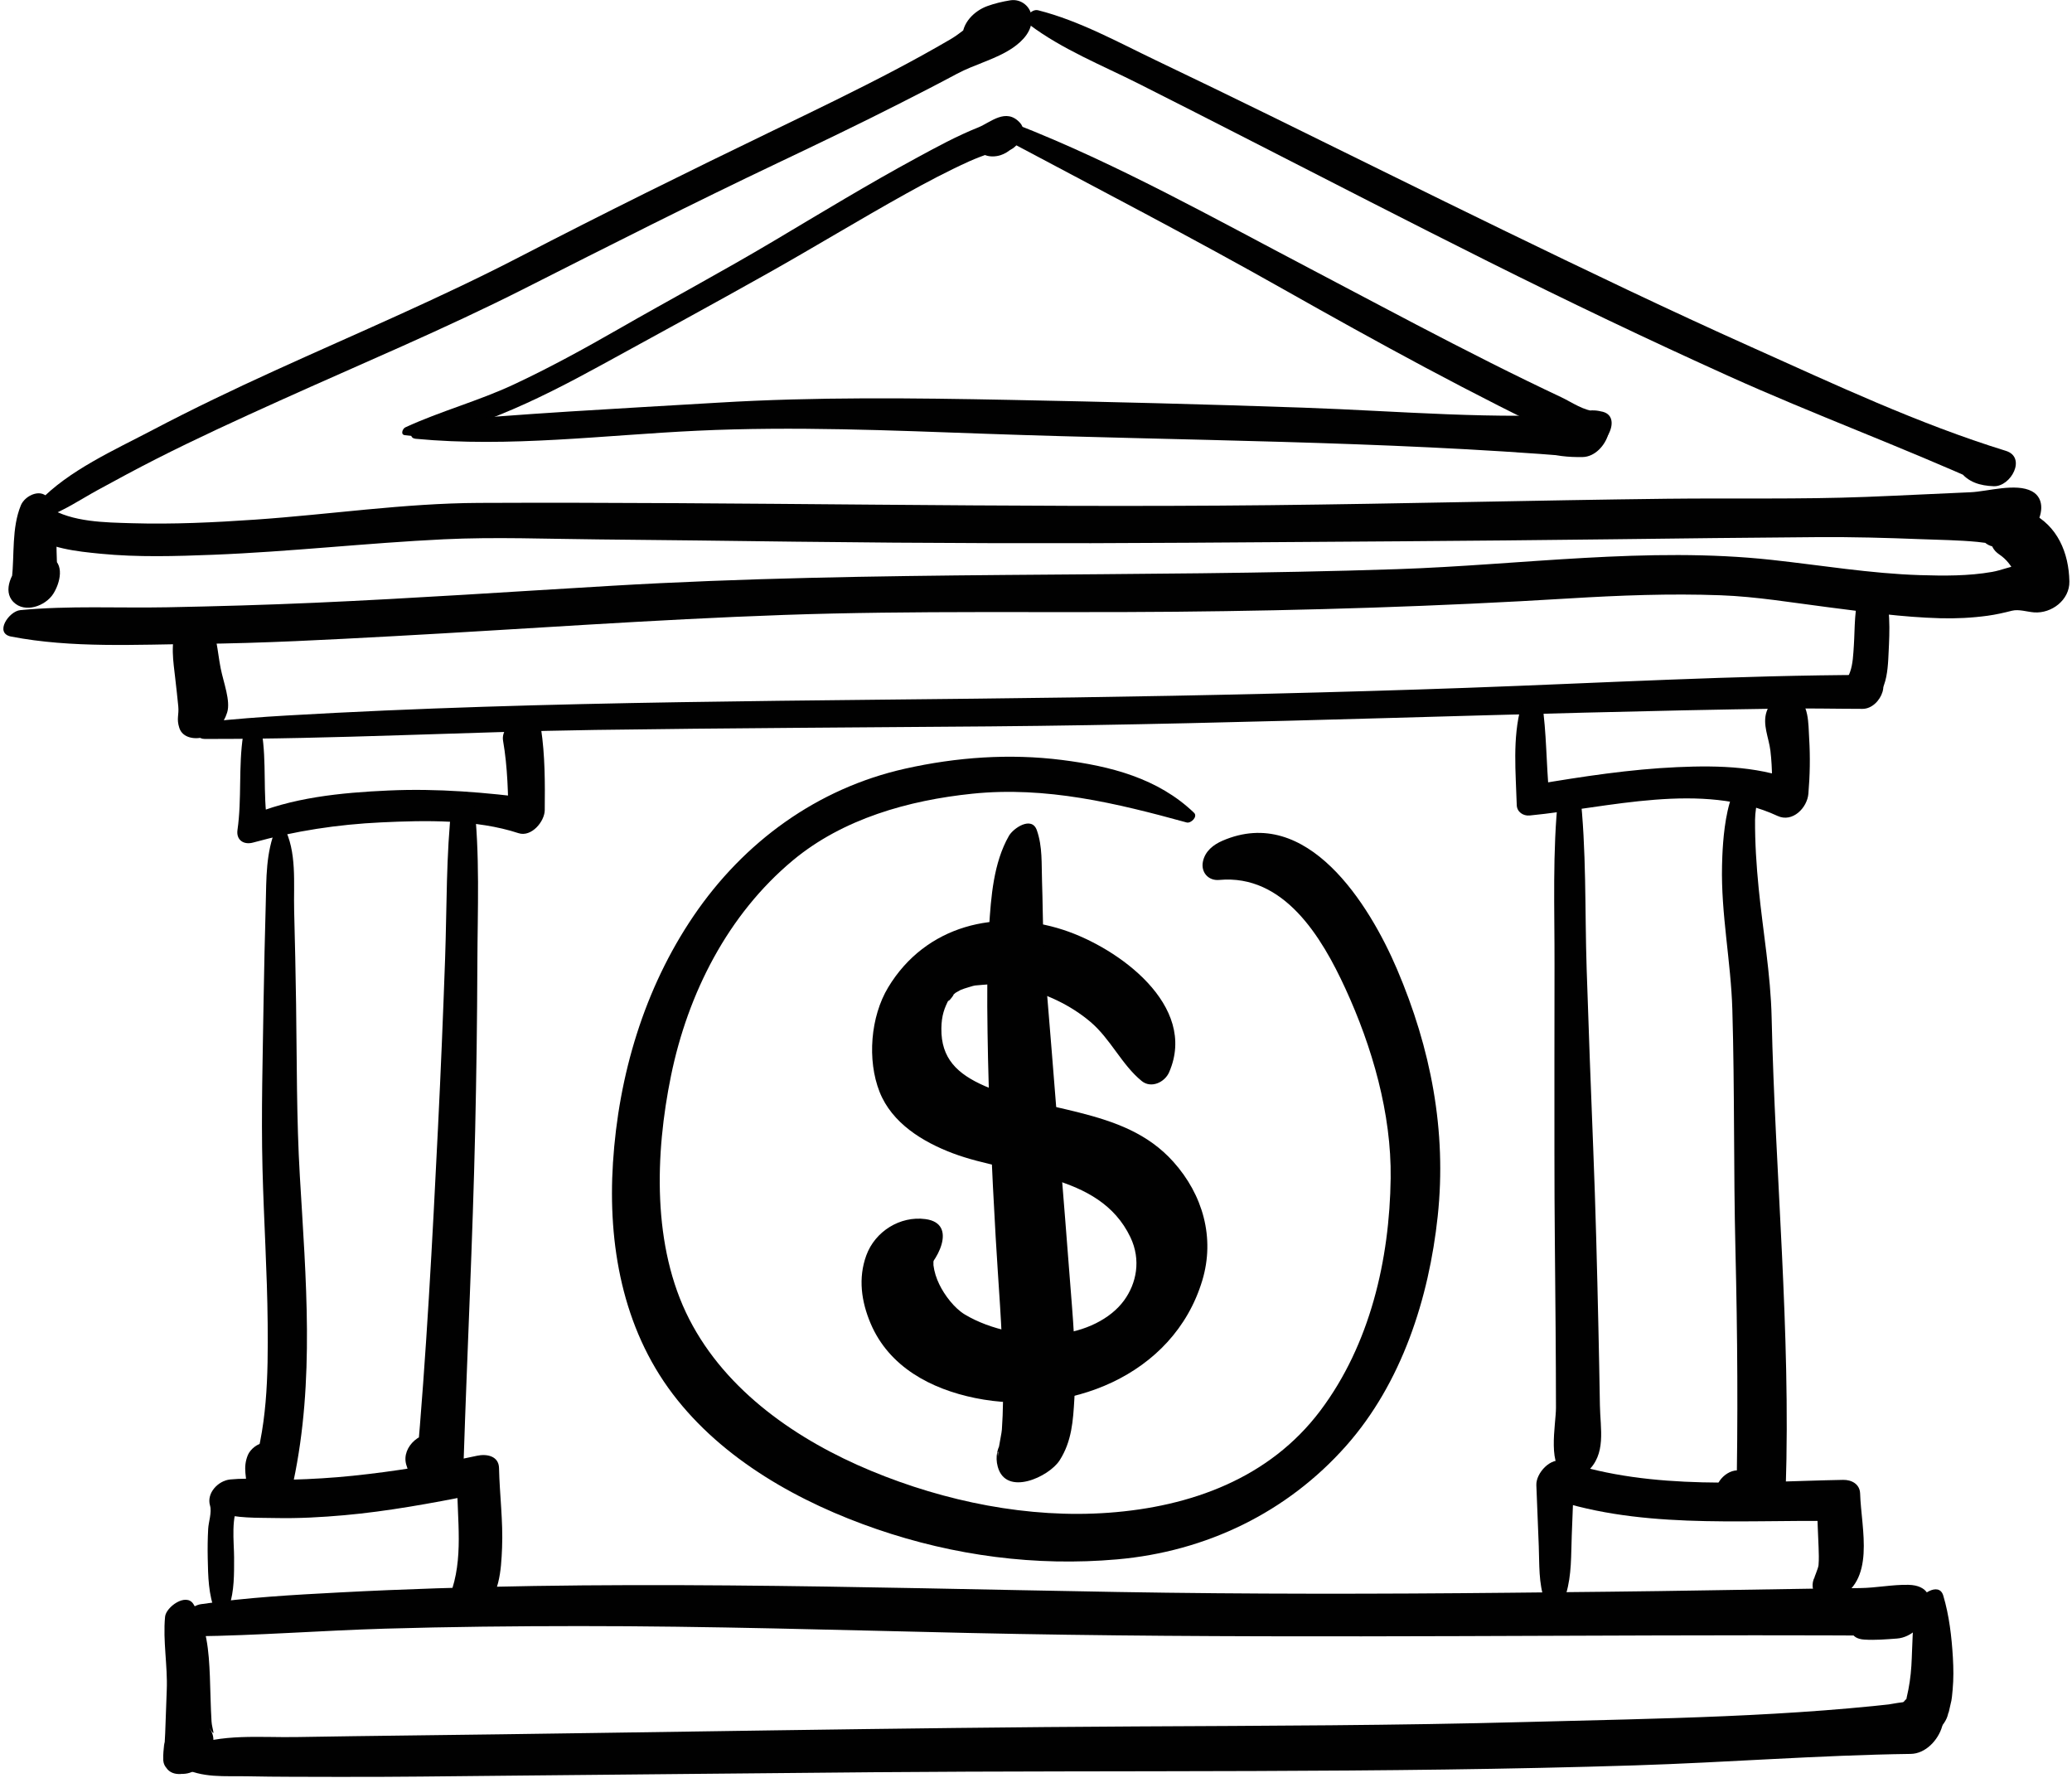 <?xml version="1.0" encoding="UTF-8" standalone="no"?><!DOCTYPE svg PUBLIC "-//W3C//DTD SVG 1.1//EN" "http://www.w3.org/Graphics/SVG/1.1/DTD/svg11.dtd"><svg width="100%" height="100%" viewBox="0 0 514 441" version="1.1" xmlns="http://www.w3.org/2000/svg" xmlns:xlink="http://www.w3.org/1999/xlink" xml:space="preserve" style="fill-rule:evenodd;clip-rule:evenodd;stroke-linejoin:round;stroke-miterlimit:1.414;"><g id="bank"><path d="M461.501,146.502c-1.576,4.117 -1.328,9.277 -1.618,13.631c-0.141,2.107 -0.223,4.547 -0.941,6.551c-0.783,2.18 -2.099,3.697 -1.324,6.17c0.457,1.461 2.142,2.1 3.535,1.973c6.961,-0.635 7.123,-8.004 7.367,-13.287c0.212,-4.574 0.653,-11.979 -1.687,-16.123c-1.257,-2.227 -4.54,-0.984 -5.332,1.085Z" style="fill:#010101;fill-rule:nonzero;"/><path d="M50.796,183.284c32.278,0.066 64.604,-1.77 96.89,-2.234c32.599,-0.469 65.203,-0.602 97.805,-0.877c65.583,-0.553 131.083,-3.473 196.649,-4.419c6.638,-0.096 13.259,0.063 19.893,0.071c4.711,0.004 7.915,-8.412 1.805,-8.424c-3.568,-0.008 -6.854,0.145 -10.373,0.778c-2.716,0.489 -6.954,5.89 -2.335,6.827c3.692,0.748 7.143,0.826 10.903,0.818c0.602,-2.809 1.203,-5.617 1.805,-8.424c-33.283,0.098 -66.575,2.01 -99.833,3.203c-32.486,1.164 -64.981,1.91 -97.485,2.383c-65.109,0.945 -130.361,0.705 -195.39,4.488c-6.497,0.377 -12.955,0.865 -19.424,1.568c-2.274,0.248 -4.055,4.236 -0.91,4.242Z" style="fill:#010101;fill-rule:nonzero;"/><path d="M43.896,155.555c-1.706,4.014 -0.888,8.529 -0.421,12.727c0.256,2.299 0.529,4.598 0.749,6.9c0.212,2.229 -0.495,3.012 0.257,5.363c0.817,2.552 3.979,2.943 6.159,2.246c2.905,-0.929 4.827,-3.244 5.712,-6.072c0.895,-2.859 -0.905,-7.418 -1.611,-10.957c-0.822,-4.115 -0.977,-9.092 -3.193,-12.717c-1.846,-3.019 -6.766,0.426 -7.652,2.51Z" style="fill:#010101;fill-rule:nonzero;"/><path d="M11.157,128.358c4.679,-1.622 8.834,-4.488 13.165,-6.855c4.781,-2.613 9.572,-5.197 14.431,-7.664c10.028,-5.095 20.276,-9.778 30.525,-14.41c20.385,-9.21 41.041,-17.834 61.006,-27.947c20.844,-10.559 41.635,-21.078 62.747,-31.109c10.236,-4.863 20.452,-9.77 30.554,-14.907c4.613,-2.347 9.222,-4.7 13.781,-7.149c4.412,-2.371 9.847,-3.666 13.921,-6.486c2.499,-1.731 4.824,-4.178 4.649,-7.472c-0.143,-2.675 -2.619,-4.721 -5.31,-4.282c-1.966,0.32 -3.858,0.762 -5.729,1.443c-3.243,1.184 -6.35,4.256 -6.152,7.963c0.195,3.676 3.778,4.607 6.791,3.813c0.811,-0.215 1.498,-0.313 2.337,-0.367c-0.22,-3.918 -0.44,-7.836 -0.66,-11.754c-4.174,2.409 -7.328,6.176 -11.53,8.625c-4.447,2.594 -8.961,5.086 -13.516,7.484c-9.984,5.258 -20.161,10.158 -30.318,15.068c-21.095,10.195 -42.05,20.541 -62.85,31.318c-19.833,10.275 -40.459,18.973 -60.775,28.227c-10.272,4.68 -20.445,9.541 -30.438,14.795c-9.336,4.909 -20.826,10.012 -28.149,17.76c-1.469,1.55 -1.454,4.937 1.52,3.906Z" style="fill:#010101;fill-rule:nonzero;"/><path d="M255.359,6.116c8.1,6.109 18.063,10.094 27.096,14.638c9.365,4.712 18.698,9.485 28.034,14.255c19.595,10.014 39.156,20.088 58.84,29.928c19.641,9.818 39.446,19.289 59.459,28.326c21.02,9.49 42.703,17.465 63.702,26.945c1.7,-2.793 3.399,-5.586 5.1,-8.38c-2.758,-0.354 -5.39,-0.298 -8.15,-0.381c-2.43,-0.072 -4.795,3.253 -3.292,5.349c2.035,2.836 5.098,3.686 8.441,3.807c4.271,0.152 8.195,-7.172 3.001,-8.774c-21.661,-6.684 -42.645,-16.565 -63.302,-25.825c-20.603,-9.236 -40.963,-19.016 -61.27,-28.878c-19.304,-9.376 -38.522,-18.925 -57.79,-28.372c-9.448,-4.633 -18.917,-9.221 -28.411,-13.758c-9.451,-4.518 -19.085,-9.869 -29.287,-12.445c-1.799,-0.457 -3.867,2.283 -2.171,3.565Z" style="fill:#010101;fill-rule:nonzero;"/><path d="M60.307,182.41c-1.193,7.776 -0.283,15.706 -1.396,23.458c-0.358,2.491 1.557,3.759 3.866,3.121c10.492,-2.899 20.941,-4.496 31.825,-5.008c10.879,-0.512 23.542,-0.773 34.023,2.678c3.195,1.051 6.482,-2.882 6.51,-5.715c0.067,-6.766 0.086,-13.521 -0.924,-20.229c-0.907,-6.028 -10.25,-1.826 -9.414,3.018c1.148,6.648 1.271,13.365 1.344,20.096c2.171,-1.905 4.341,-3.81 6.511,-5.715c-12.204,-1.57 -24.009,-2.594 -36.357,-2.033c-11.564,0.525 -24.171,1.713 -34.848,6.494c1.634,0.598 3.269,1.193 4.903,1.791c-1.176,-7.553 -0.16,-15.311 -1.426,-22.889c-0.465,-2.78 -4.296,-1.166 -4.617,0.933Z" style="fill:#010101;fill-rule:nonzero;"/><path d="M377.326,175.21c-2.161,7.939 -1.307,16.36 -1.065,24.489c0.05,1.693 1.598,2.73 3.195,2.576c19.503,-1.887 42.78,-8.58 61.501,0.109c3.715,1.723 7.353,-2.008 7.647,-5.499c0.387,-4.582 0.477,-9.138 0.195,-13.728c-0.226,-3.674 0.037,-8.775 -3.615,-10.702c-3.003,-1.585 -6.053,1.423 -6.938,4.032c-1.094,3.223 0.551,6.471 0.941,9.75c0.536,4.501 0.473,9.08 0.219,13.596c2.549,-1.832 5.098,-3.666 7.647,-5.498c-9.744,-4.262 -20.507,-4.524 -30.974,-4.055c-11.688,0.523 -23.44,2.318 -34.969,4.26c1.065,0.859 2.131,1.719 3.195,2.578c-0.757,-7.619 -0.617,-15.4 -1.781,-22.959c-0.508,-3.307 -4.614,-1.094 -5.198,1.051Z" style="fill:#010101;fill-rule:nonzero;"/><path d="M48.127,405.87c15.816,-0.189 31.627,-1.438 47.441,-1.902c16.028,-0.469 32.069,-0.631 48.104,-0.637c32.235,-0.012 64.465,0.994 96.69,1.709c64.975,1.445 129.859,0.594 194.838,0.572c5.921,-0.004 11.842,0.006 17.763,0.023c2.632,0.008 5.264,0.02 7.896,0.033c3.305,0.016 6.404,0.826 9.72,0.754c0.952,-4.441 1.903,-8.883 2.855,-13.324c-2.992,0.365 -5.637,1.398 -8.535,2.117c-4.188,1.041 -9.483,11.023 -2.456,11.463c2.777,0.174 5.37,-0.055 8.136,-0.256c7.294,-0.531 12.639,-13.115 2.855,-13.324c-3.979,-0.084 -7.99,0.76 -12.03,0.805c-3.961,0.043 -7.922,0.094 -11.882,0.146c-8.582,0.117 -17.163,0.26 -25.745,0.41c-16.479,0.287 -32.963,0.436 -49.444,0.604c-32.336,0.33 -64.661,0.363 -96.995,-0.189c-64.36,-1.1 -128.797,-3.277 -193.127,0.111c-11.474,0.604 -23.001,1.234 -34.375,2.914c-4.15,0.613 -7.696,8.041 -1.709,7.971Z" style="fill:#010101;fill-rule:nonzero;"/><path d="M40.95,401.002c-0.573,6.049 0.659,12.117 0.415,18.213c-0.143,3.561 -0.267,7.121 -0.387,10.684c-0.048,1.428 -0.167,2.852 -0.271,4.277c0.36,-4.891 -0.304,0.609 -0.204,1.895c0.617,7.98 12.921,2.475 12.422,-3.982c-0.251,-3.254 -3.331,-5.332 -6.458,-4.332c-3.558,1.139 -5.705,4.793 -5.964,8.314c-0.257,3.482 3.966,4.473 6.518,3.658c3.461,-1.107 5.645,-4.115 5.904,-7.641c0.1,-1.346 -0.234,-2.346 -0.969,-3.506c1.799,2.844 0.64,0.34 0.521,-1.559c-0.233,-3.736 -0.26,-7.496 -0.414,-11.238c-0.252,-6.119 -0.716,-12.629 -4.093,-17.93c-1.819,-2.855 -6.794,0.753 -7.02,3.147Z" style="fill:#010101;fill-rule:nonzero;"/><path d="M44.893,438.243c5.236,2.871 10.806,2.223 16.662,2.348c7.119,0.152 14.246,0.113 21.365,0.141c14.389,0.059 28.783,-0.166 43.171,-0.295c30.152,-0.268 60.304,-0.609 90.456,-0.857c63.042,-0.52 126.1,0.291 189.122,-1.703c22.772,-0.719 45.563,-2.533 68.322,-2.842c7.426,-0.102 12.402,-13.594 2.838,-13.242c-2.777,0.102 -5.405,0.453 -8.14,0.939c-2.811,0.5 -5.259,2.029 -6.512,4.693c-1.238,2.633 -0.535,5.967 2.646,6.604c3.084,0.617 6.026,0.889 9.167,1.006c0.946,-4.414 1.892,-8.828 2.838,-13.242c-32.394,4.137 -65.599,4.451 -98.233,5.326c-32.282,0.867 -64.569,0.934 -96.859,1.102c-59.886,0.314 -119.761,1.529 -179.642,2.232c-9.561,0.113 -19.12,0.244 -28.681,0.404c-8.86,0.146 -18.557,-0.922 -26.836,2.486c-1.567,0.646 -4.116,3.568 -1.684,4.9Z" style="fill:#010101;fill-rule:nonzero;"/><path d="M475.464,397.911c-1.183,4.949 -0.994,10.205 -1.308,15.266c-0.164,2.646 -0.548,5.273 -1.162,7.852c-0.92,3.861 4.582,-3.738 0.283,0.035c-0.973,0.848 -1.738,1.85 -2.297,3.01c-0.862,2.342 -0.72,2.172 0.428,-0.506c-4.415,5.334 1.061,9.664 6.388,7.279c-0.196,0.107 -0.392,0.215 -0.588,0.322c2.702,-0.803 5.783,-3.568 6.133,-6.52c-0.162,1.371 0.429,-1.561 0.532,-1.92c0.331,-1.152 0.406,-2.426 0.519,-3.611c0.253,-2.684 0.217,-5.342 0.059,-8.029c-0.301,-5.113 -0.915,-10.393 -2.378,-15.307c-1.086,-3.655 -6.084,-0.067 -6.609,2.129Z" style="fill:#010101;fill-rule:nonzero;"/><path d="M56.843,398.557c1.3,-4.072 1.23,-8.057 1.229,-12.287c-0.001,-3.623 -0.89,-10.354 1.392,-13.408c-1.724,0.783 -3.447,1.566 -5.172,2.35c4.424,1.428 9.42,1.223 14.038,1.318c5.703,0.119 11.403,-0.193 17.081,-0.699c10.811,-0.965 21.481,-2.957 32.121,-5.035c-1.375,-1.109 -2.749,-2.219 -4.124,-3.326c-0.035,9.486 1.694,19.199 -1.795,28.229c-2.193,5.676 3.726,7.275 7.604,4.166c4.742,-3.801 5.098,-10.352 5.332,-15.967c0.275,-6.592 -0.61,-13.174 -0.755,-19.758c-0.067,-3.049 -3.097,-3.568 -5.449,-3.059c-10.18,2.203 -20.478,3.893 -30.838,4.967c-5.065,0.525 -10.157,0.826 -15.247,0.965c-5.036,0.135 -10.141,-0.547 -15.146,-0.051c-3.003,0.299 -5.936,3.385 -5.007,6.496c0.485,1.625 -0.371,4.061 -0.463,5.742c-0.133,2.434 -0.163,4.852 -0.112,7.289c0.094,4.436 0.15,9.029 1.852,13.184c0.769,1.878 3.085,0.058 3.459,-1.116Z" style="fill:#010101;fill-rule:nonzero;"/><path d="M388.504,395.299c1.398,-4.686 1.215,-9.617 1.402,-14.465c0.2,-5.156 0.4,-10.314 0.6,-15.473c-2.601,1.871 -5.201,3.74 -7.802,5.609c22.941,8.438 48.358,5.967 72.331,6.307c-1.406,-1.135 -2.813,-2.268 -4.219,-3.402c-0.012,3.287 0.207,6.57 0.32,9.854c0.052,1.486 0.114,3.018 -0.015,4.5c-0.07,0.811 -1.292,3.557 -0.924,2.883c-1.865,3.408 1.304,7.381 5.046,5.748c10.284,-4.482 6.468,-17.514 6.199,-26.391c-0.072,-2.363 -2.109,-3.441 -4.219,-3.404c-23.042,0.422 -47.057,2.756 -69.31,-4.656c-3.228,-1.074 -6.911,2.988 -6.792,5.961c0.199,5.029 0.399,10.059 0.6,15.09c0.18,4.535 -0.078,9.225 1.473,13.551c1.054,2.933 4.789,0.038 5.31,-1.712Z" style="fill:#010101;fill-rule:nonzero;"/><path d="M68.474,205.398c-2.554,6.103 -2.384,12.418 -2.552,18.938c-0.202,7.811 -0.412,15.621 -0.525,23.436c-0.201,14.027 -0.631,28.082 -0.277,42.109c0.322,12.771 1.165,25.521 1.28,38.299c0.116,12.811 -0.016,26.602 -4.453,38.779c3.655,-0.295 7.312,-0.592 10.967,-0.887c-0.409,-4.525 -2.468,-7.984 -7.276,-8.143c-1.654,-0.053 -3.563,1.541 -4.158,2.998c-1.31,3.203 -0.251,5.59 -0.137,8.854c0.254,7.262 10.457,2.393 11.453,-2.314c5.317,-25.105 3.086,-50.332 1.59,-75.709c-0.838,-14.213 -0.727,-28.463 -0.934,-42.693c-0.112,-7.701 -0.277,-15.398 -0.479,-23.1c-0.18,-6.857 0.764,-14.75 -2.594,-20.955c-0.446,-0.824 -1.607,-0.322 -1.905,0.388Z" style="fill:#010101;fill-rule:nonzero;"/><path d="M112.071,199.42c-1.435,12.707 -1.204,25.615 -1.656,38.387c-0.493,13.92 -1.064,27.838 -1.754,41.75c-1.398,28.201 -2.871,56.471 -5.393,84.598c3.254,-1.891 6.508,-3.781 9.762,-5.674c-1.458,-0.65 -2.424,-1.865 -3.929,-2.488c-4.256,-1.764 -9.648,2.777 -8.323,7.305c0.695,2.375 1.945,4.676 4.373,5.586c4.723,1.768 9.723,-2.23 9.882,-7.105c0.886,-27.088 2.229,-54.15 2.838,-81.25c0.31,-13.785 0.501,-27.576 0.548,-41.367c0.046,-13.523 0.698,-27.394 -0.912,-40.838c-0.393,-3.286 -5.158,-1.366 -5.436,1.096Z" style="fill:#010101;fill-rule:nonzero;"/><path d="M386.576,197.295c-1.5,13.961 -0.911,28.141 -0.948,42.174c-0.041,15.604 -0.01,31.207 -0.02,46.813c-0.01,14.395 0.18,28.793 0.289,43.189c0.051,6.566 0.082,13.135 0.091,19.703c0.005,4.26 -2.395,15.084 2.866,16.922c1.743,0.609 3.399,0.244 4.806,-1c4.911,-4.346 3.313,-10.701 3.226,-16.539c-0.098,-6.449 -0.23,-12.898 -0.373,-19.348c-0.328,-14.764 -0.693,-29.535 -1.281,-44.291c-0.592,-14.854 -1.148,-29.709 -1.631,-44.568c-0.476,-14.66 -0.002,-29.564 -1.686,-44.135c-0.373,-3.222 -5.08,-1.343 -5.339,1.08Z" style="fill:#010101;fill-rule:nonzero;"/><path d="M436.079,192.067c-8.295,-1.375 -8.783,18.074 -8.893,22.607c-0.289,11.949 2.203,23.809 2.555,35.73c0.584,19.803 0.284,39.674 0.766,59.492c0.512,21.07 0.66,42.105 0.214,63.18c2.464,-2.621 4.929,-5.24 7.394,-7.859c-2.445,-0.053 -4.689,-0.576 -7.149,-0.518c-3.431,0.084 -6.808,4.486 -4.659,7.57c1.879,2.699 4.621,4.031 7.801,4.664c4.527,0.9 8.736,-3.537 8.876,-7.789c1.276,-38.887 -2.631,-77.867 -3.495,-116.732c-0.24,-10.781 -2.158,-21.381 -3.219,-32.098c-0.559,-5.647 -0.93,-11.328 -0.893,-17.002c0.023,-3.576 1.415,-7.354 1.15,-10.736c-0.022,-0.254 -0.189,-0.466 -0.448,-0.509Z" style="fill:#010101;fill-rule:nonzero;"/><path d="M296.21,201.608c-8.932,-8.584 -20.758,-11.592 -32.798,-13.11c-12.971,-1.636 -26.126,-0.692 -38.85,2.155c-21.828,4.885 -40.027,18.16 -52.514,36.545c-12.26,18.051 -18.604,39.547 -19.99,61.193c-1.298,20.262 2.373,40.93 14.818,57.355c12.387,16.348 31.586,27.006 50.658,33.553c19.188,6.588 39.408,9.266 59.625,7.482c22.034,-1.943 42.129,-11.613 56.798,-28.186c13.774,-15.563 20.521,-36.574 22.696,-56.918c2.273,-21.248 -1.729,-41.672 -10.097,-61.285c-6.858,-16.076 -22.312,-40.957 -43.307,-31.854c-2.274,0.985 -4.286,2.577 -4.836,5.14c-0.563,2.632 1.312,4.833 4.021,4.582c16.097,-1.486 25.451,14.195 31.297,26.9c6.665,14.486 11.464,31.033 11.25,47.088c-0.269,20.236 -5.121,41.264 -17.451,57.652c-12.631,16.791 -32.149,23.828 -52.496,25.316c-19.896,1.455 -40.571,-2.768 -58.91,-10.375c-18.216,-7.555 -35.944,-19.678 -45.141,-37.629c-9.247,-18.051 -8.485,-41.023 -4.531,-60.361c4.176,-20.42 14.081,-39.99 30.242,-53.453c12.395,-10.325 28.747,-14.906 44.526,-16.529c18.264,-1.877 35.695,2.334 53.158,7.135c1.05,0.289 2.817,-1.449 1.832,-2.396Z" style="fill:#010101;fill-rule:nonzero;"/><path d="M290.042,265.918c7.157,-16.521 -12.63,-30.805 -26.204,-35.256c-16.535,-5.422 -34.234,-1.123 -43.503,14.236c-4.398,7.289 -5.245,18.033 -2.149,25.902c3.063,7.781 10.718,12.443 18.176,15.258c14.957,5.646 36.266,4.541 44.049,20.805c2.707,5.656 1.51,11.477 -1.563,15.693c-3.373,4.629 -9.768,7.738 -16.764,8.391c-7.437,0.691 -16.346,-1.07 -22.742,-4.904c-2.599,-1.559 -5.053,-4.814 -6.349,-7.51c-0.716,-1.49 -1.229,-3.068 -1.432,-4.705c0.031,-1.111 -0.005,-1.377 -0.109,-0.797c-0.092,0.189 -0.184,0.381 -0.276,0.57c1.146,-1.936 0.231,-1.109 -2.743,2.479c3.835,-2.553 9.473,-12.602 1.122,-13.701c-6.272,-0.826 -12.479,3.043 -14.656,9.014c-2.049,5.617 -1.234,11.422 1.063,16.85c4.576,10.816 14.98,16.281 25.942,18.521c22.764,4.65 49.144,-5.34 56.339,-29.139c3.207,-10.609 0.138,-21.295 -7.148,-29.434c-6.329,-7.068 -14.487,-9.973 -23.403,-12.24c-7.837,-1.992 -15.956,-3.314 -23.401,-6.578c-6.834,-2.994 -10.858,-6.842 -10.767,-14.275c0.04,-3.27 0.774,-5.156 1.953,-7.377c-1.126,2.121 2.534,-2.6 0.398,-0.471c0.296,-0.295 2.287,-1.85 0.33,-0.457c0.622,-0.443 1.294,-0.811 1.963,-1.178c0.925,-0.453 0.915,-0.459 -0.032,-0.018c0.727,-0.301 1.48,-0.527 2.231,-0.752c1.791,-0.541 1.095,-0.352 3.481,-0.58c3.271,-0.311 5.723,0.014 9.277,0.754c6.182,1.285 12.498,4.324 17.325,8.398c5.083,4.289 7.801,10.68 12.791,14.73c2.3,1.867 5.685,0.348 6.801,-2.229Z" style="fill:#010101;fill-rule:nonzero;"/><path d="M250.278,207.334c-3.82,6.691 -4.443,15.129 -4.917,22.688c-0.547,8.727 -0.501,17.488 -0.378,26.227c0.24,16.885 1.064,33.787 2.014,50.646c0.635,11.281 1.646,22.574 1.805,33.875c0.064,4.604 0.059,9.207 -0.264,13.801c-0.127,1.816 -1.533,6.512 -0.832,9.533c-0.072,-1.291 -0.144,-2.584 -0.216,-3.875c2.278,-2.457 4.556,-4.914 6.833,-7.373c-4.378,1.834 -8.188,5.875 -6.811,10.943c2.033,7.48 12.717,2.531 15.351,-1.58c3.028,-4.729 3.339,-9.807 3.659,-15.285c0.604,-10.334 -0.429,-20.561 -1.215,-30.844c-1.416,-18.545 -2.975,-37.078 -4.426,-55.619c-0.714,-9.135 -1.602,-18.244 -2.009,-27.4c-0.215,-4.83 -0.204,-9.666 -0.376,-14.498c-0.152,-4.293 0.157,-8.541 -1.289,-12.65c-1.265,-3.594 -5.827,-0.521 -6.929,1.411Z" style="fill:#010101;fill-rule:nonzero;"/><path d="M5.17,125.352c-2.301,5.637 -1.565,12.203 -2.218,18.158c0.825,-1.34 1.649,-2.68 2.475,-4.021c-2.291,2.215 -4.972,6.949 -2.063,9.859c2.815,2.816 7.896,0.986 9.841,-2.045c1.678,-2.613 3.03,-7.629 -0.855,-9.254c0.643,1.058 1.285,2.115 1.928,3.174c-0.623,-5.318 0.428,-12.453 -2.114,-17.297c-1.597,-3.045 -5.935,-1.168 -6.994,1.426Z" style="fill:#010101;fill-rule:nonzero;"/><path d="M7.129,132.452c4.98,3.606 11.904,4.317 17.833,4.896c9.239,0.904 18.629,0.619 27.889,0.256c19.117,-0.752 38.14,-2.92 57.243,-3.84c12.758,-0.613 25.619,-0.082 38.387,0.031c16.283,0.143 32.564,0.365 48.848,0.563c32.619,0.395 65.232,0.49 97.854,0.26c34.801,-0.246 69.607,-0.418 104.406,-0.855c17.098,-0.216 34.195,-0.404 51.294,-0.535c8.542,-0.066 17.037,0.174 25.572,0.504c4.688,0.182 9.41,0.229 14.08,0.678c1.417,0.137 3.06,0.475 4.482,0.348c2.788,-0.248 3.118,0.652 -0.108,-0.799c-0.202,-2.951 -0.403,-5.9 -0.604,-8.85c2.417,-2.029 2.872,-2.492 1.363,-1.389c-2.817,1.975 -5.884,5.391 -4.438,9.164c1.337,3.487 5.891,3.41 8.604,1.73c1.784,-1.105 3.553,-2.188 4.841,-3.9c1.929,-2.566 2.799,-7.008 -0.604,-8.85c-3.953,-2.141 -11.095,0.055 -15.222,0.23c-8.654,0.367 -17.306,0.82 -25.961,1.156c-16.41,0.638 -32.925,0.266 -49.349,0.458c-32.88,0.386 -65.746,1.241 -98.626,1.595c-65.382,0.701 -130.732,-0.857 -196.107,-0.563c-18.498,0.084 -37.047,2.877 -55.486,4.147c-10.191,0.702 -20.422,1.192 -30.637,0.888c-6.58,-0.197 -14.809,-0.244 -20.574,-3.895c-3.37,-2.131 -8.598,3.952 -4.98,6.572Z" style="fill:#010101;fill-rule:nonzero;"/><path d="M100.384,107.93c8.174,1.17 16.071,-2.021 23.542,-5.039c8.758,-3.537 17.156,-7.91 25.432,-12.441c13.794,-7.555 27.635,-15.084 41.34,-22.789c11.41,-6.415 22.586,-13.234 34.026,-19.598c5.137,-2.856 10.336,-5.607 15.689,-8.037c0.872,-0.396 1.767,-0.746 2.658,-1.098c0.435,-0.168 0.871,-0.33 1.311,-0.484c0.534,-0.193 -1.224,-0.594 -0.319,-0.123c1.216,0.634 2.855,0.581 4.137,0.172c0.973,-0.322 1.844,-0.822 2.611,-1.502c-1.176,0.922 -0.42,0.297 -0.056,0.109c2.068,-1.064 4.215,-4.486 2.303,-6.612c-3.497,-3.89 -7.358,-0.091 -10.384,1.116c-5.291,2.111 -10.318,4.859 -15.318,7.57c-12.003,6.506 -23.684,13.62 -35.417,20.596c-12.71,7.555 -25.768,14.539 -38.594,21.898c-8.486,4.869 -17.072,9.571 -25.938,13.717c-8.752,4.092 -18.107,6.578 -26.865,10.617c-0.662,0.305 -1.242,1.772 -0.158,1.928Z" style="fill:#010101;fill-rule:nonzero;"/><path d="M249.105,34.446c23.255,12.374 46.61,24.492 69.562,37.463c11.531,6.516 23.102,12.947 34.784,19.188c6.095,3.258 12.226,6.447 18.388,9.576c2.791,1.416 5.596,2.807 8.404,4.189c3.049,1.5 8.279,2.898 10.282,5.787c2.563,-2.75 5.126,-5.5 7.689,-8.25c-3.067,-1.273 -5.794,-0.273 -8.862,0.457c-2.206,0.525 -4.575,4.271 -2,5.818c1.979,1.191 2.98,3.576 6.412,3.129c5.195,-0.676 9.444,-10.027 2.109,-9.844c-2.783,0.07 -6.091,-2.268 -8.537,-3.416c-2.84,-1.332 -5.664,-2.697 -8.485,-4.067c-6.228,-3.026 -12.403,-6.155 -18.562,-9.319c-11.813,-6.071 -23.52,-12.348 -35.282,-18.514c-23.962,-12.557 -47.88,-26.035 -73.107,-35.887c-1.976,-0.771 -5.081,2.474 -2.795,3.69Z" style="fill:#010101;fill-rule:nonzero;"/><path d="M103.14,108.838c23.144,2.199 46.657,-0.916 69.838,-2.004c23.998,-1.127 47.813,-0.084 71.796,0.768c48.775,1.73 97.808,1.707 146.458,5.701c1.229,-3.594 2.459,-7.188 3.688,-10.783c-3.803,-0.064 -7.252,0.578 -10.924,1.521c-3.414,0.875 -6.19,6.623 -1.71,7.977c3.503,1.059 6.657,1.41 10.31,1.348c6.139,-0.104 10.078,-11.395 2.324,-10.846c-23.711,1.682 -47.908,-0.58 -71.637,-1.406c-24.25,-0.847 -48.505,-1.447 -72.764,-1.926c-24.066,-0.475 -48.199,-0.764 -72.235,0.68c-24.579,1.476 -49.312,2.709 -73.799,5.035c-1.674,0.158 -3.908,3.691 -1.345,3.935Z" style="fill:#010101;fill-rule:nonzero;"/><path d="M2.776,157.895c15.028,2.906 31.104,1.967 46.348,1.816c16.098,-0.16 32.207,-1.035 48.277,-1.906c32.344,-1.75 64.652,-4.139 97.027,-5.276c32.446,-1.14 64.942,-0.491 97.402,-0.796c32.527,-0.305 64.984,-1.317 97.451,-3.301c12.503,-0.764 25.019,-1.244 37.543,-0.785c8.905,0.326 17.792,1.84 26.62,2.961c9.277,1.18 18.463,2.477 27.828,2.736c3.936,0.109 7.87,-0.084 11.771,-0.615c2.039,-0.277 4.066,-0.736 6.059,-1.246c1.688,-0.432 3.771,0.279 5.49,0.408c4.332,0.326 8.852,-3.072 8.759,-7.686c-0.143,-7.088 -2.945,-13.791 -9.561,-17.025c-5.538,-2.709 -13.784,6.373 -7.834,10.34c3.507,2.34 5.04,6.529 5.295,10.564c2.432,-2.584 4.864,-5.169 7.296,-7.754c-2.529,-0.084 -4.959,-0.504 -7.494,-0.182c-2.318,0.294 -4.54,1.297 -6.856,1.703c-5.876,1.033 -11.945,0.988 -17.887,0.801c-12.368,-0.389 -24.587,-2.455 -36.866,-3.789c-30.674,-3.335 -62.111,1.279 -92.829,2.307c-64.944,2.174 -129.874,0.297 -194.772,4.119c-24.574,1.447 -49.137,3.126 -73.731,4.216c-12.196,0.54 -24.401,0.886 -36.606,1.122c-12.141,0.234 -24.393,-0.449 -36.484,0.709c-2.827,0.27 -6.515,5.733 -2.246,6.559Z" style="fill:#010101;fill-rule:nonzero;"/></g></svg>